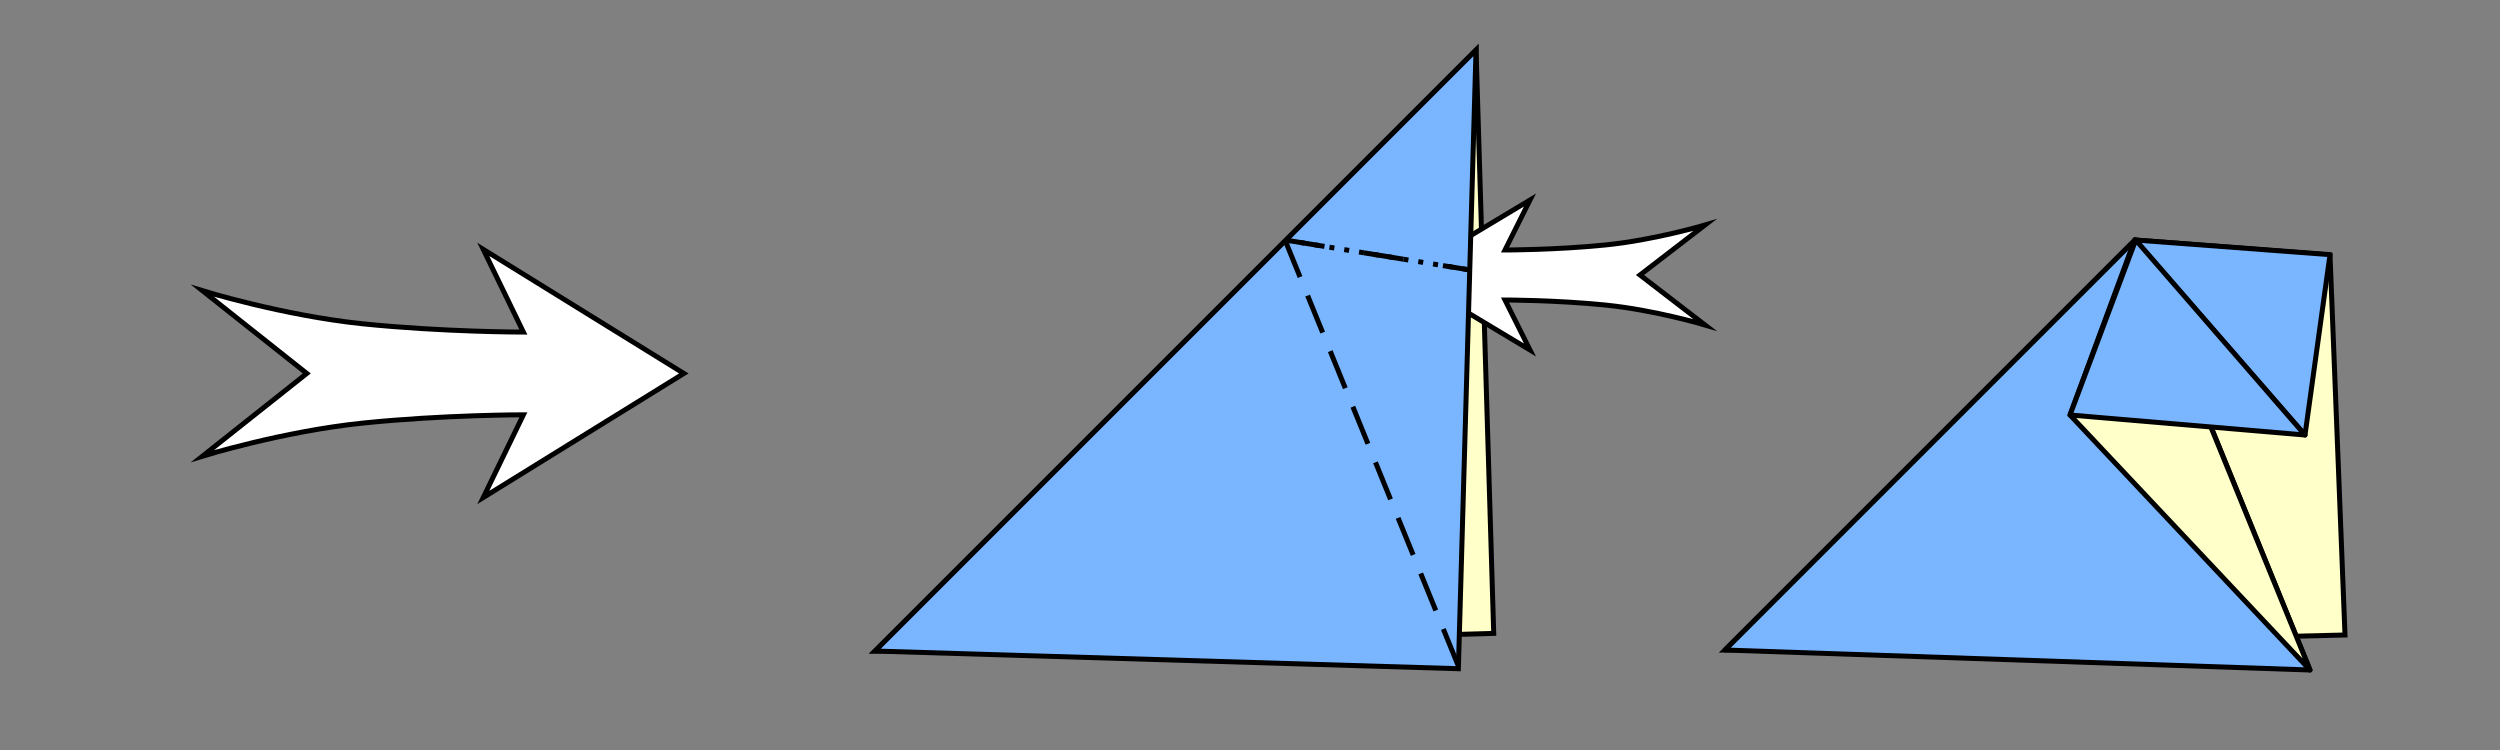 <?xml version="1.0" encoding="UTF-8" standalone="no"?>
<!-- Created with Inkscape (http://www.inkscape.org/) -->
<svg
   xmlns:dc="http://purl.org/dc/elements/1.1/"
   xmlns:cc="http://web.resource.org/cc/"
   xmlns:rdf="http://www.w3.org/1999/02/22-rdf-syntax-ns#"
   xmlns:svg="http://www.w3.org/2000/svg"
   xmlns="http://www.w3.org/2000/svg"
   xmlns:sodipodi="http://sodipodi.sourceforge.net/DTD/sodipodi-0.dtd"
   xmlns:inkscape="http://www.inkscape.org/namespaces/inkscape"
   width="500"
   height="150"
   id="svg2"
   sodipodi:version="0.32"
   inkscape:version="0.45.1"
   sodipodi:docbase="D:\Grigory\Doc`и\Оригами\Вики"
   sodipodi:docname="open.svg"
   inkscape:output_extension="org.inkscape.output.svg.inkscape"
   version="1.0">
  <rect width="100%" height="100%" fill="#808080" stroke="none"/>
  <defs
     id="defs4" />
  <sodipodi:namedview
     id="base"
     pagecolor="#ffffff"
     bordercolor="#666666"
     borderopacity="1.0"
     gridtolerance="3.6"
     guidetolerance="10"
     objecttolerance="10"
     inkscape:pageopacity="0.0"
     inkscape:pageshadow="2"
     inkscape:zoom="2.0000001"
     inkscape:cx="216.21495"
     inkscape:cy="93.078241"
     inkscape:document-units="px"
     inkscape:current-layer="layer1"
     showgrid="true"
     inkscape:window-width="1024"
     inkscape:window-height="712"
     inkscape:window-x="0"
     inkscape:window-y="22"
     width="500px"
     height="150px"
     showborder="true"
     inkscape:grid-points="true"
     inkscape:grid-bbox="true"
     showguides="true"
     inkscape:guide-bbox="true" />
  <g
     inkscape:label="Layer 1"
     inkscape:groupmode="layer"
     id="layer1">
    <path
       style="fill:#ffffc9;fill-opacity:1;fill-rule:evenodd;stroke:#000000;stroke-width:1px;stroke-linecap:butt;stroke-linejoin:miter;stroke-opacity:1"
       d="M 295.208,10 L 298.744,126.673 L 175,130.208 L 295.208,10 z "
       id="path2169"
       sodipodi:nodetypes="cccc" />
    <path
       style="fill:none;fill-rule:evenodd;stroke:#000000;stroke-width:1px;stroke-linecap:butt;stroke-linejoin:miter;stroke-opacity:1"
       d="M 257,48 L 296,51"
       id="path2184"
       sodipodi:nodetypes="cc" />
    <path
       style="fill:#ffffc9;fill-opacity:1;fill-rule:evenodd;stroke:#000000;stroke-width:1px;stroke-linecap:butt;stroke-linejoin:miter;stroke-opacity:1"
       d="M 345,130 L 469,127 L 466,51 L 427,48 L 345,130 z "
       id="path6094"
       sodipodi:nodetypes="ccccc" />
    <path
       style="fill:#79b6ff;fill-opacity:1;fill-rule:evenodd;stroke:#000000;stroke-width:1px;stroke-linecap:butt;stroke-linejoin:round;stroke-opacity:1"
       d="M 427,48 L 345,130 L 462,134 L 427,48 z "
       id="path5118"
       sodipodi:nodetypes="cccc" />
    <path
       style="fill:#ffffc9;fill-opacity:1;fill-rule:evenodd;stroke:#000000;stroke-width:1px;stroke-linecap:butt;stroke-linejoin:round;stroke-opacity:1"
       d="M 426.92,48 L 414,83 L 462,134 L 426.92,48 z "
       id="path2200"
       sodipodi:nodetypes="cccc" />
    <path
       style="fill:#79b6ff;fill-opacity:1;fill-rule:evenodd;stroke:#000000;stroke-width:1px;stroke-linecap:butt;stroke-linejoin:round;stroke-opacity:1"
       d="M 427,48 L 461,87 L 466.005,50.93 L 427,48 z "
       id="path4144"
       sodipodi:nodetypes="cccc" />
    <path
       style="fill:#79b6ff;fill-opacity:1;fill-rule:evenodd;stroke:#000000;stroke-width:1px;stroke-linecap:butt;stroke-linejoin:round;stroke-opacity:1"
       d="M 427.144,48 L 461,87 L 414,83 L 427.144,48 z "
       id="path3173"
       sodipodi:nodetypes="cccc" />
    <path
       style="fill:#ffffff;fill-opacity:1;fill-rule:evenodd;stroke:#000000;stroke-width:1;stroke-linecap:butt;stroke-linejoin:miter;stroke-miterlimit:8;stroke-dasharray:none;stroke-opacity:1"
       d="M 301,50 C 301,50 311,50 321,49 C 330.95,48.005 341,45 341,45 L 328,55 L 341,65 C 341,65 331,62 321,61 C 311,60 301,60 301,60 L 306,70 L 281,55 L 306,40 L 301,50 z "
       id="path17729"
       sodipodi:nodetypes="czccczccccc" />
    <path
       style="fill:#79b6ff;fill-opacity:1;fill-rule:evenodd;stroke:#000000;stroke-width:1px;stroke-linecap:butt;stroke-linejoin:miter;stroke-opacity:1"
       d="M 175,130.208 L 291.673,133.744 L 295.208,10 L 175,130.208 z "
       id="path2167"
       sodipodi:nodetypes="cccc" />
    <path
       style="fill:none;fill-rule:evenodd;stroke:#000000;stroke-width:1;stroke-linecap:butt;stroke-linejoin:miter;stroke-miterlimit:4;stroke-dasharray:8, 4;stroke-dashoffset:0;stroke-opacity:1"
       d="M 257,48 L 292,134"
       id="path2180"
       sodipodi:nodetypes="cc" />
    <path
       style="fill:none;fill-rule:evenodd;stroke:#000000;stroke-width:1;stroke-linecap:butt;stroke-linejoin:miter;stroke-miterlimit:4;stroke-dasharray:8, 8;stroke-dashoffset:0;stroke-opacity:1"
       d="M 257,48 L 294,54"
       id="path2168"
       sodipodi:nodetypes="cc" />
    <path
       style="fill:none;fill-rule:evenodd;stroke:#000000;stroke-width:1;stroke-linecap:butt;stroke-linejoin:miter;stroke-miterlimit:4;stroke-dasharray:1, 2;stroke-dashoffset:0;stroke-opacity:1"
       d="M 257,48 L 294,54"
       id="path2182"
       sodipodi:nodetypes="cc" />
    <path
       style="fill:#ffffff;fill-opacity:1;fill-rule:evenodd;stroke:#000000;stroke-width:1;stroke-linecap:butt;stroke-linejoin:miter;stroke-miterlimit:8;stroke-dasharray:none;stroke-opacity:1"
       d="M 104.677,66.418 C 104.677,66.418 88.632,66.418 72.588,64.764 C 56.624,63.118 40.5,58.148 40.5,58.148 L 61.357,74.689 L 40.5,91.23 C 40.5,91.23 56.544,86.267 72.588,84.613 C 88.632,82.959 104.677,82.959 104.677,82.959 L 96.655,99.5 L 136.765,74.689 L 96.655,49.877 L 104.677,66.418 z "
       id="path4110"
       sodipodi:nodetypes="czccczccccc" />
  </g>
</svg>
